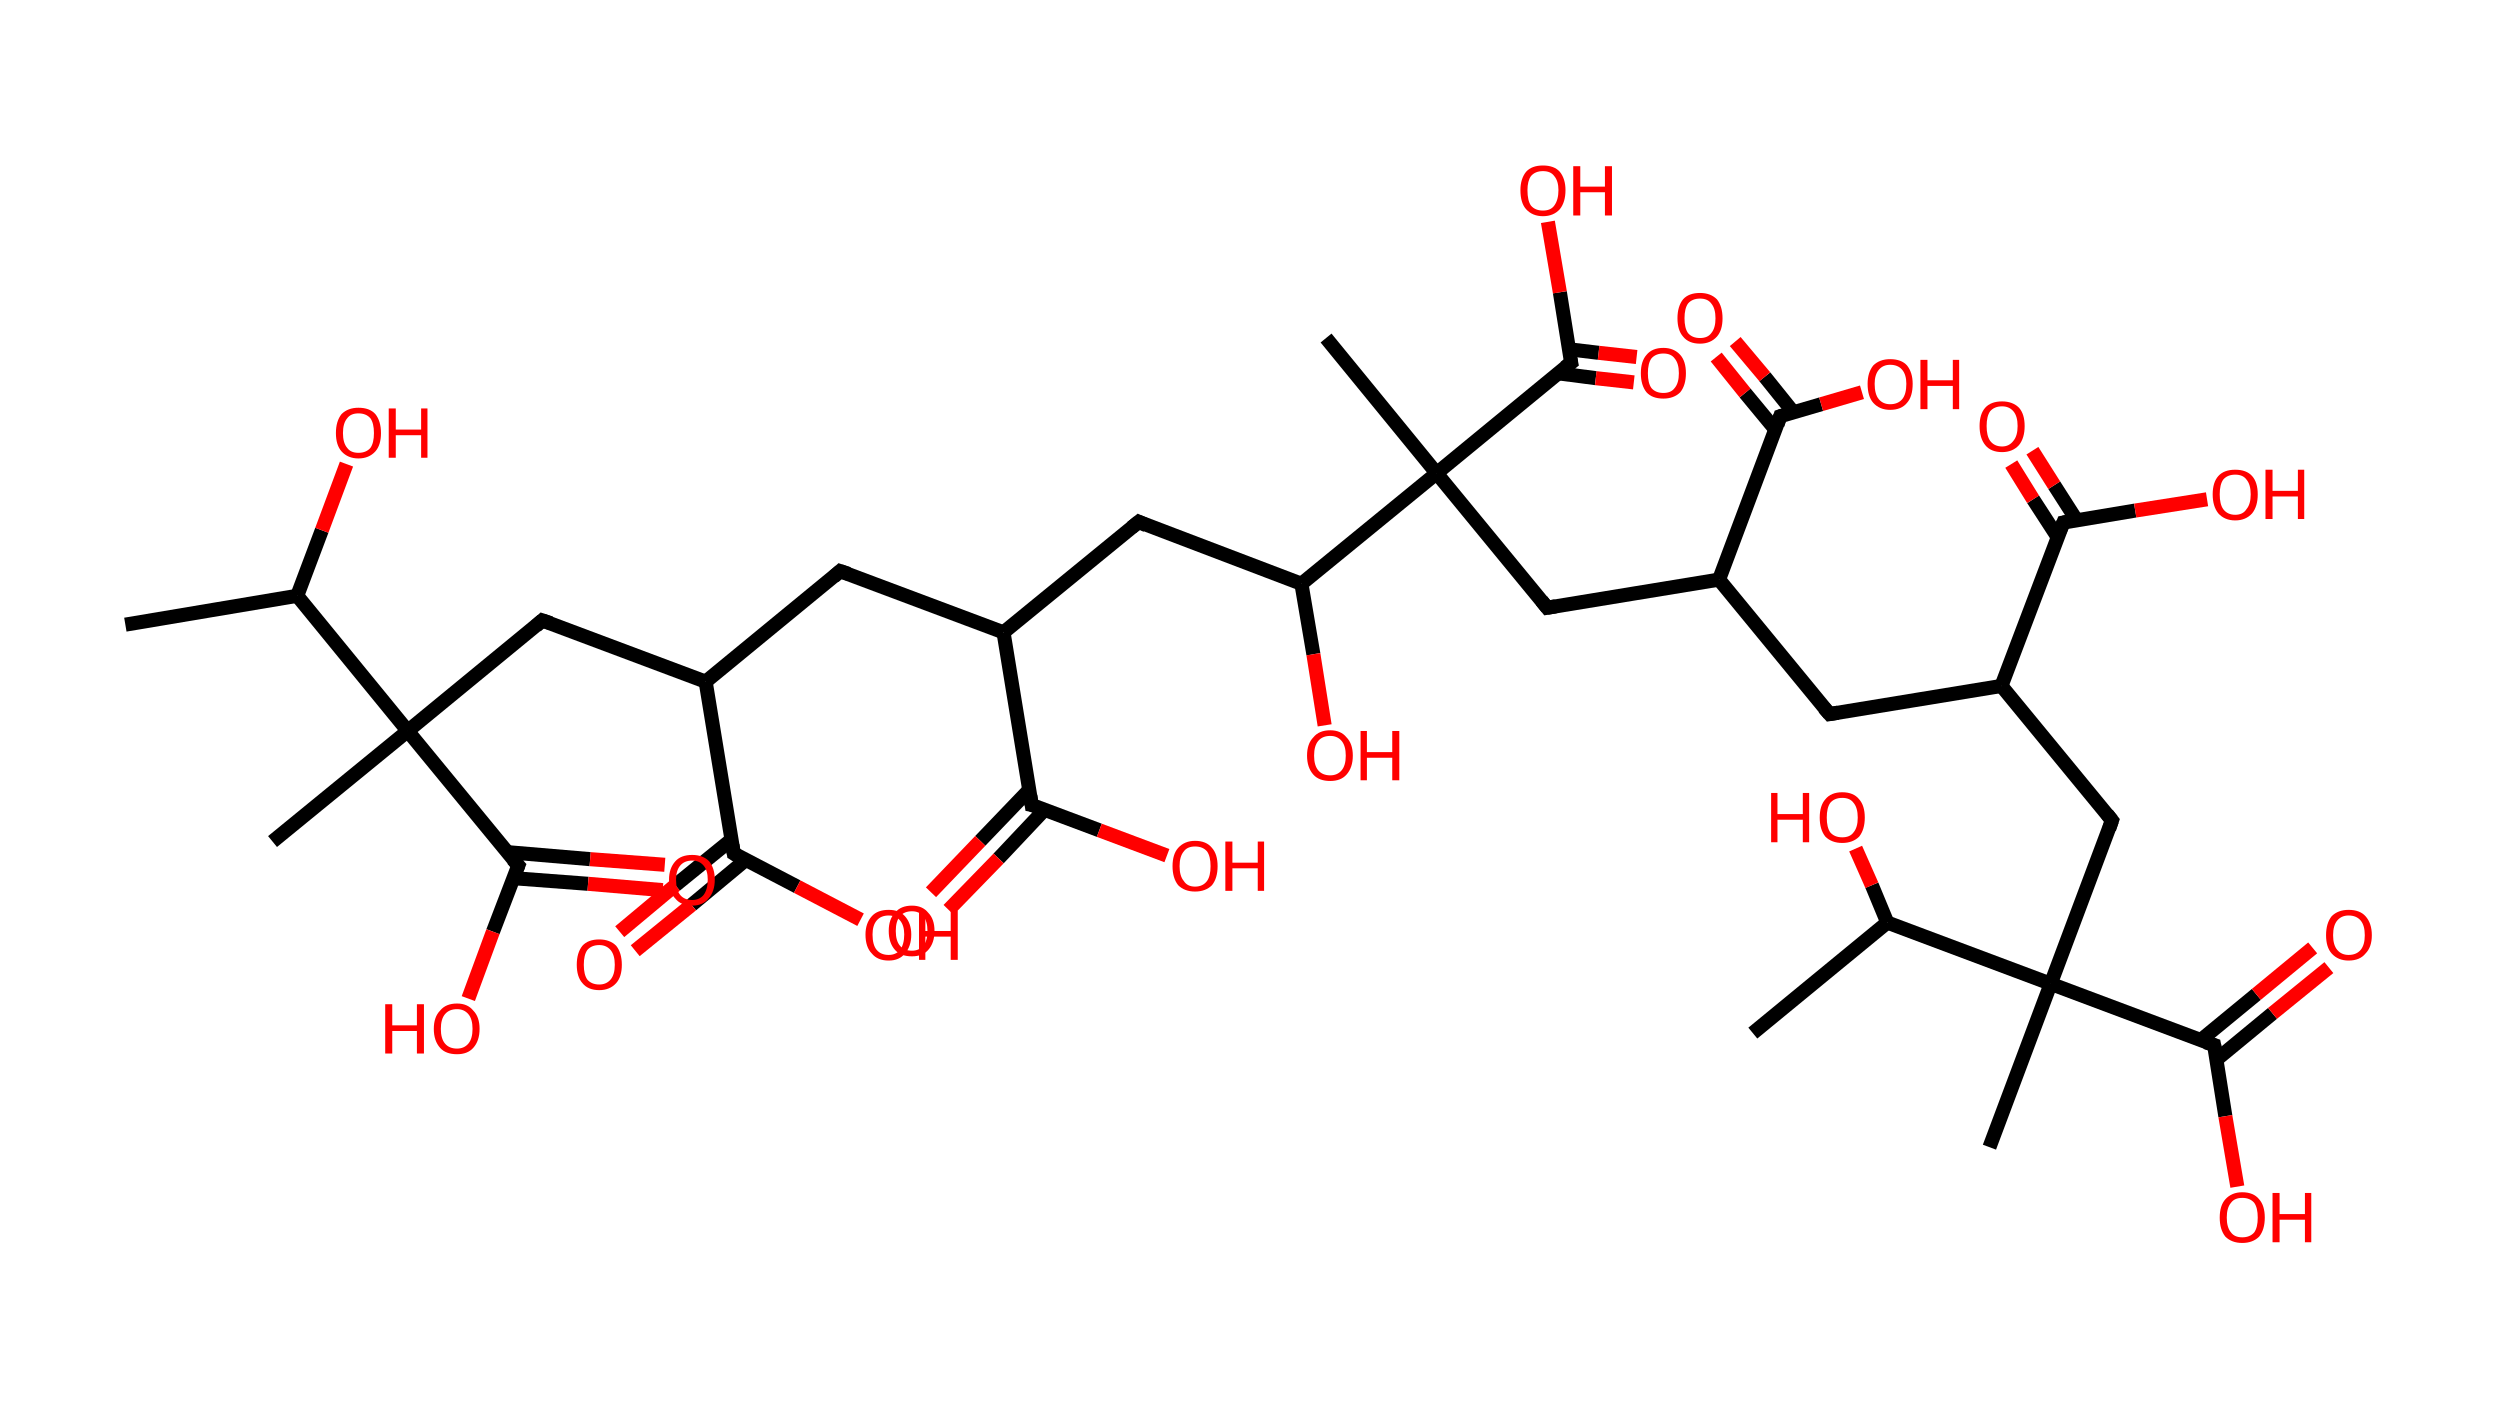 <?xml version='1.0' encoding='ASCII' standalone='yes'?>
<svg xmlns="http://www.w3.org/2000/svg" xmlns:rdkit="http://www.rdkit.org/xml" xmlns:xlink="http://www.w3.org/1999/xlink" version="1.1" baseProfile="full" xml:space="preserve" width="355px" height="200px" viewBox="0 0 355 200">
<!-- END OF HEADER -->
<rect style="opacity:1.0;fill:#FFFFFF;stroke:none" width="355.0" height="200.0" x="0.0" y="0.0"> </rect>
<path class="bond-0 atom-0 atom-1" d="M 17.8,88.7 L 42.2,84.6" style="fill:none;fill-rule:evenodd;stroke:#000000;stroke-width:2.0px;stroke-linecap:butt;stroke-linejoin:miter;stroke-opacity:1"/>
<path class="bond-1 atom-1 atom-2" d="M 42.2,84.6 L 45.7,75.3" style="fill:none;fill-rule:evenodd;stroke:#000000;stroke-width:2.0px;stroke-linecap:butt;stroke-linejoin:miter;stroke-opacity:1"/>
<path class="bond-1 atom-1 atom-2" d="M 45.7,75.3 L 49.2,65.9" style="fill:none;fill-rule:evenodd;stroke:#FF0000;stroke-width:2.0px;stroke-linecap:butt;stroke-linejoin:miter;stroke-opacity:1"/>
<path class="bond-2 atom-1 atom-3" d="M 42.2,84.6 L 57.9,103.8" style="fill:none;fill-rule:evenodd;stroke:#000000;stroke-width:2.0px;stroke-linecap:butt;stroke-linejoin:miter;stroke-opacity:1"/>
<path class="bond-3 atom-3 atom-4" d="M 57.9,103.8 L 38.7,119.5" style="fill:none;fill-rule:evenodd;stroke:#000000;stroke-width:2.0px;stroke-linecap:butt;stroke-linejoin:miter;stroke-opacity:1"/>
<path class="bond-4 atom-3 atom-5" d="M 57.9,103.8 L 77.0,88.1" style="fill:none;fill-rule:evenodd;stroke:#000000;stroke-width:2.0px;stroke-linecap:butt;stroke-linejoin:miter;stroke-opacity:1"/>
<path class="bond-5 atom-5 atom-6" d="M 77.0,88.1 L 100.2,96.8" style="fill:none;fill-rule:evenodd;stroke:#000000;stroke-width:2.0px;stroke-linecap:butt;stroke-linejoin:miter;stroke-opacity:1"/>
<path class="bond-6 atom-6 atom-7" d="M 100.2,96.8 L 119.3,81.1" style="fill:none;fill-rule:evenodd;stroke:#000000;stroke-width:2.0px;stroke-linecap:butt;stroke-linejoin:miter;stroke-opacity:1"/>
<path class="bond-7 atom-7 atom-8" d="M 119.3,81.1 L 142.5,89.8" style="fill:none;fill-rule:evenodd;stroke:#000000;stroke-width:2.0px;stroke-linecap:butt;stroke-linejoin:miter;stroke-opacity:1"/>
<path class="bond-8 atom-8 atom-9" d="M 142.5,89.8 L 161.7,74.1" style="fill:none;fill-rule:evenodd;stroke:#000000;stroke-width:2.0px;stroke-linecap:butt;stroke-linejoin:miter;stroke-opacity:1"/>
<path class="bond-9 atom-9 atom-10" d="M 161.7,74.1 L 184.8,82.9" style="fill:none;fill-rule:evenodd;stroke:#000000;stroke-width:2.0px;stroke-linecap:butt;stroke-linejoin:miter;stroke-opacity:1"/>
<path class="bond-10 atom-10 atom-11" d="M 184.8,82.9 L 186.5,92.9" style="fill:none;fill-rule:evenodd;stroke:#000000;stroke-width:2.0px;stroke-linecap:butt;stroke-linejoin:miter;stroke-opacity:1"/>
<path class="bond-10 atom-10 atom-11" d="M 186.5,92.9 L 188.1,103.0" style="fill:none;fill-rule:evenodd;stroke:#FF0000;stroke-width:2.0px;stroke-linecap:butt;stroke-linejoin:miter;stroke-opacity:1"/>
<path class="bond-11 atom-10 atom-12" d="M 184.8,82.9 L 204.0,67.2" style="fill:none;fill-rule:evenodd;stroke:#000000;stroke-width:2.0px;stroke-linecap:butt;stroke-linejoin:miter;stroke-opacity:1"/>
<path class="bond-12 atom-12 atom-13" d="M 204.0,67.2 L 188.3,48.0" style="fill:none;fill-rule:evenodd;stroke:#000000;stroke-width:2.0px;stroke-linecap:butt;stroke-linejoin:miter;stroke-opacity:1"/>
<path class="bond-13 atom-12 atom-14" d="M 204.0,67.2 L 219.7,86.3" style="fill:none;fill-rule:evenodd;stroke:#000000;stroke-width:2.0px;stroke-linecap:butt;stroke-linejoin:miter;stroke-opacity:1"/>
<path class="bond-14 atom-14 atom-15" d="M 219.7,86.3 L 244.1,82.3" style="fill:none;fill-rule:evenodd;stroke:#000000;stroke-width:2.0px;stroke-linecap:butt;stroke-linejoin:miter;stroke-opacity:1"/>
<path class="bond-15 atom-15 atom-16" d="M 244.1,82.3 L 259.8,101.4" style="fill:none;fill-rule:evenodd;stroke:#000000;stroke-width:2.0px;stroke-linecap:butt;stroke-linejoin:miter;stroke-opacity:1"/>
<path class="bond-16 atom-16 atom-17" d="M 259.8,101.4 L 284.2,97.4" style="fill:none;fill-rule:evenodd;stroke:#000000;stroke-width:2.0px;stroke-linecap:butt;stroke-linejoin:miter;stroke-opacity:1"/>
<path class="bond-17 atom-17 atom-18" d="M 284.2,97.4 L 299.9,116.5" style="fill:none;fill-rule:evenodd;stroke:#000000;stroke-width:2.0px;stroke-linecap:butt;stroke-linejoin:miter;stroke-opacity:1"/>
<path class="bond-18 atom-18 atom-19" d="M 299.9,116.5 L 291.2,139.7" style="fill:none;fill-rule:evenodd;stroke:#000000;stroke-width:2.0px;stroke-linecap:butt;stroke-linejoin:miter;stroke-opacity:1"/>
<path class="bond-19 atom-19 atom-20" d="M 291.2,139.7 L 282.5,162.9" style="fill:none;fill-rule:evenodd;stroke:#000000;stroke-width:2.0px;stroke-linecap:butt;stroke-linejoin:miter;stroke-opacity:1"/>
<path class="bond-20 atom-19 atom-21" d="M 291.2,139.7 L 314.4,148.4" style="fill:none;fill-rule:evenodd;stroke:#000000;stroke-width:2.0px;stroke-linecap:butt;stroke-linejoin:miter;stroke-opacity:1"/>
<path class="bond-21 atom-21 atom-22" d="M 314.7,150.5 L 322.7,143.9" style="fill:none;fill-rule:evenodd;stroke:#000000;stroke-width:2.0px;stroke-linecap:butt;stroke-linejoin:miter;stroke-opacity:1"/>
<path class="bond-21 atom-21 atom-22" d="M 322.7,143.9 L 330.7,137.4" style="fill:none;fill-rule:evenodd;stroke:#FF0000;stroke-width:2.0px;stroke-linecap:butt;stroke-linejoin:miter;stroke-opacity:1"/>
<path class="bond-21 atom-21 atom-22" d="M 312.5,147.7 L 320.4,141.2" style="fill:none;fill-rule:evenodd;stroke:#000000;stroke-width:2.0px;stroke-linecap:butt;stroke-linejoin:miter;stroke-opacity:1"/>
<path class="bond-21 atom-21 atom-22" d="M 320.4,141.2 L 328.4,134.6" style="fill:none;fill-rule:evenodd;stroke:#FF0000;stroke-width:2.0px;stroke-linecap:butt;stroke-linejoin:miter;stroke-opacity:1"/>
<path class="bond-22 atom-21 atom-23" d="M 314.4,148.4 L 316.0,158.5" style="fill:none;fill-rule:evenodd;stroke:#000000;stroke-width:2.0px;stroke-linecap:butt;stroke-linejoin:miter;stroke-opacity:1"/>
<path class="bond-22 atom-21 atom-23" d="M 316.0,158.5 L 317.7,168.5" style="fill:none;fill-rule:evenodd;stroke:#FF0000;stroke-width:2.0px;stroke-linecap:butt;stroke-linejoin:miter;stroke-opacity:1"/>
<path class="bond-23 atom-19 atom-24" d="M 291.2,139.7 L 268.0,131.0" style="fill:none;fill-rule:evenodd;stroke:#000000;stroke-width:2.0px;stroke-linecap:butt;stroke-linejoin:miter;stroke-opacity:1"/>
<path class="bond-24 atom-24 atom-25" d="M 268.0,131.0 L 248.9,146.7" style="fill:none;fill-rule:evenodd;stroke:#000000;stroke-width:2.0px;stroke-linecap:butt;stroke-linejoin:miter;stroke-opacity:1"/>
<path class="bond-25 atom-24 atom-26" d="M 268.0,131.0 L 265.8,125.7" style="fill:none;fill-rule:evenodd;stroke:#000000;stroke-width:2.0px;stroke-linecap:butt;stroke-linejoin:miter;stroke-opacity:1"/>
<path class="bond-25 atom-24 atom-26" d="M 265.8,125.7 L 263.5,120.5" style="fill:none;fill-rule:evenodd;stroke:#FF0000;stroke-width:2.0px;stroke-linecap:butt;stroke-linejoin:miter;stroke-opacity:1"/>
<path class="bond-26 atom-17 atom-27" d="M 284.2,97.4 L 293.0,74.2" style="fill:none;fill-rule:evenodd;stroke:#000000;stroke-width:2.0px;stroke-linecap:butt;stroke-linejoin:miter;stroke-opacity:1"/>
<path class="bond-27 atom-27 atom-28" d="M 294.9,73.9 L 291.7,68.9" style="fill:none;fill-rule:evenodd;stroke:#000000;stroke-width:2.0px;stroke-linecap:butt;stroke-linejoin:miter;stroke-opacity:1"/>
<path class="bond-27 atom-27 atom-28" d="M 291.7,68.9 L 288.6,64.0" style="fill:none;fill-rule:evenodd;stroke:#FF0000;stroke-width:2.0px;stroke-linecap:butt;stroke-linejoin:miter;stroke-opacity:1"/>
<path class="bond-27 atom-27 atom-28" d="M 292.2,76.3 L 288.7,70.9" style="fill:none;fill-rule:evenodd;stroke:#000000;stroke-width:2.0px;stroke-linecap:butt;stroke-linejoin:miter;stroke-opacity:1"/>
<path class="bond-27 atom-27 atom-28" d="M 288.7,70.9 L 285.6,65.9" style="fill:none;fill-rule:evenodd;stroke:#FF0000;stroke-width:2.0px;stroke-linecap:butt;stroke-linejoin:miter;stroke-opacity:1"/>
<path class="bond-28 atom-27 atom-29" d="M 293.0,74.2 L 303.2,72.5" style="fill:none;fill-rule:evenodd;stroke:#000000;stroke-width:2.0px;stroke-linecap:butt;stroke-linejoin:miter;stroke-opacity:1"/>
<path class="bond-28 atom-27 atom-29" d="M 303.2,72.5 L 313.4,70.9" style="fill:none;fill-rule:evenodd;stroke:#FF0000;stroke-width:2.0px;stroke-linecap:butt;stroke-linejoin:miter;stroke-opacity:1"/>
<path class="bond-29 atom-15 atom-30" d="M 244.1,82.3 L 252.8,59.1" style="fill:none;fill-rule:evenodd;stroke:#000000;stroke-width:2.0px;stroke-linecap:butt;stroke-linejoin:miter;stroke-opacity:1"/>
<path class="bond-30 atom-30 atom-31" d="M 254.7,58.6 L 250.6,53.5" style="fill:none;fill-rule:evenodd;stroke:#000000;stroke-width:2.0px;stroke-linecap:butt;stroke-linejoin:miter;stroke-opacity:1"/>
<path class="bond-30 atom-30 atom-31" d="M 250.6,53.5 L 246.4,48.5" style="fill:none;fill-rule:evenodd;stroke:#FF0000;stroke-width:2.0px;stroke-linecap:butt;stroke-linejoin:miter;stroke-opacity:1"/>
<path class="bond-30 atom-30 atom-31" d="M 252.1,61.0 L 247.8,55.8" style="fill:none;fill-rule:evenodd;stroke:#000000;stroke-width:2.0px;stroke-linecap:butt;stroke-linejoin:miter;stroke-opacity:1"/>
<path class="bond-30 atom-30 atom-31" d="M 247.8,55.8 L 243.7,50.7" style="fill:none;fill-rule:evenodd;stroke:#FF0000;stroke-width:2.0px;stroke-linecap:butt;stroke-linejoin:miter;stroke-opacity:1"/>
<path class="bond-31 atom-30 atom-32" d="M 252.8,59.1 L 258.6,57.4" style="fill:none;fill-rule:evenodd;stroke:#000000;stroke-width:2.0px;stroke-linecap:butt;stroke-linejoin:miter;stroke-opacity:1"/>
<path class="bond-31 atom-30 atom-32" d="M 258.6,57.4 L 264.4,55.7" style="fill:none;fill-rule:evenodd;stroke:#FF0000;stroke-width:2.0px;stroke-linecap:butt;stroke-linejoin:miter;stroke-opacity:1"/>
<path class="bond-32 atom-12 atom-33" d="M 204.0,67.2 L 223.1,51.5" style="fill:none;fill-rule:evenodd;stroke:#000000;stroke-width:2.0px;stroke-linecap:butt;stroke-linejoin:miter;stroke-opacity:1"/>
<path class="bond-33 atom-33 atom-34" d="M 221.2,53.0 L 226.6,53.7" style="fill:none;fill-rule:evenodd;stroke:#000000;stroke-width:2.0px;stroke-linecap:butt;stroke-linejoin:miter;stroke-opacity:1"/>
<path class="bond-33 atom-33 atom-34" d="M 226.6,53.7 L 232.0,54.3" style="fill:none;fill-rule:evenodd;stroke:#FF0000;stroke-width:2.0px;stroke-linecap:butt;stroke-linejoin:miter;stroke-opacity:1"/>
<path class="bond-33 atom-33 atom-34" d="M 222.8,49.6 L 227.0,50.1" style="fill:none;fill-rule:evenodd;stroke:#000000;stroke-width:2.0px;stroke-linecap:butt;stroke-linejoin:miter;stroke-opacity:1"/>
<path class="bond-33 atom-33 atom-34" d="M 227.0,50.1 L 232.4,50.7" style="fill:none;fill-rule:evenodd;stroke:#FF0000;stroke-width:2.0px;stroke-linecap:butt;stroke-linejoin:miter;stroke-opacity:1"/>
<path class="bond-34 atom-33 atom-35" d="M 223.1,51.5 L 221.5,41.5" style="fill:none;fill-rule:evenodd;stroke:#000000;stroke-width:2.0px;stroke-linecap:butt;stroke-linejoin:miter;stroke-opacity:1"/>
<path class="bond-34 atom-33 atom-35" d="M 221.5,41.5 L 219.8,31.5" style="fill:none;fill-rule:evenodd;stroke:#FF0000;stroke-width:2.0px;stroke-linecap:butt;stroke-linejoin:miter;stroke-opacity:1"/>
<path class="bond-35 atom-8 atom-36" d="M 142.5,89.8 L 146.5,114.3" style="fill:none;fill-rule:evenodd;stroke:#000000;stroke-width:2.0px;stroke-linecap:butt;stroke-linejoin:miter;stroke-opacity:1"/>
<path class="bond-36 atom-36 atom-37" d="M 146.2,112.1 L 139.2,119.4" style="fill:none;fill-rule:evenodd;stroke:#000000;stroke-width:2.0px;stroke-linecap:butt;stroke-linejoin:miter;stroke-opacity:1"/>
<path class="bond-36 atom-36 atom-37" d="M 139.2,119.4 L 132.2,126.7" style="fill:none;fill-rule:evenodd;stroke:#FF0000;stroke-width:2.0px;stroke-linecap:butt;stroke-linejoin:miter;stroke-opacity:1"/>
<path class="bond-36 atom-36 atom-37" d="M 148.4,114.9 L 141.8,121.9" style="fill:none;fill-rule:evenodd;stroke:#000000;stroke-width:2.0px;stroke-linecap:butt;stroke-linejoin:miter;stroke-opacity:1"/>
<path class="bond-36 atom-36 atom-37" d="M 141.8,121.9 L 134.7,129.2" style="fill:none;fill-rule:evenodd;stroke:#FF0000;stroke-width:2.0px;stroke-linecap:butt;stroke-linejoin:miter;stroke-opacity:1"/>
<path class="bond-37 atom-36 atom-38" d="M 146.5,114.3 L 156.1,117.9" style="fill:none;fill-rule:evenodd;stroke:#000000;stroke-width:2.0px;stroke-linecap:butt;stroke-linejoin:miter;stroke-opacity:1"/>
<path class="bond-37 atom-36 atom-38" d="M 156.1,117.9 L 165.7,121.5" style="fill:none;fill-rule:evenodd;stroke:#FF0000;stroke-width:2.0px;stroke-linecap:butt;stroke-linejoin:miter;stroke-opacity:1"/>
<path class="bond-38 atom-6 atom-39" d="M 100.2,96.8 L 104.2,121.2" style="fill:none;fill-rule:evenodd;stroke:#000000;stroke-width:2.0px;stroke-linecap:butt;stroke-linejoin:miter;stroke-opacity:1"/>
<path class="bond-39 atom-39 atom-40" d="M 103.9,119.2 L 95.9,125.7" style="fill:none;fill-rule:evenodd;stroke:#000000;stroke-width:2.0px;stroke-linecap:butt;stroke-linejoin:miter;stroke-opacity:1"/>
<path class="bond-39 atom-39 atom-40" d="M 95.9,125.7 L 88.0,132.3" style="fill:none;fill-rule:evenodd;stroke:#FF0000;stroke-width:2.0px;stroke-linecap:butt;stroke-linejoin:miter;stroke-opacity:1"/>
<path class="bond-39 atom-39 atom-40" d="M 105.9,122.1 L 98.2,128.5" style="fill:none;fill-rule:evenodd;stroke:#000000;stroke-width:2.0px;stroke-linecap:butt;stroke-linejoin:miter;stroke-opacity:1"/>
<path class="bond-39 atom-39 atom-40" d="M 98.2,128.5 L 90.2,135.0" style="fill:none;fill-rule:evenodd;stroke:#FF0000;stroke-width:2.0px;stroke-linecap:butt;stroke-linejoin:miter;stroke-opacity:1"/>
<path class="bond-40 atom-39 atom-41" d="M 104.2,121.2 L 113.2,125.9" style="fill:none;fill-rule:evenodd;stroke:#000000;stroke-width:2.0px;stroke-linecap:butt;stroke-linejoin:miter;stroke-opacity:1"/>
<path class="bond-40 atom-39 atom-41" d="M 113.2,125.9 L 122.2,130.6" style="fill:none;fill-rule:evenodd;stroke:#FF0000;stroke-width:2.0px;stroke-linecap:butt;stroke-linejoin:miter;stroke-opacity:1"/>
<path class="bond-41 atom-3 atom-42" d="M 57.9,103.8 L 73.6,122.9" style="fill:none;fill-rule:evenodd;stroke:#000000;stroke-width:2.0px;stroke-linecap:butt;stroke-linejoin:miter;stroke-opacity:1"/>
<path class="bond-42 atom-42 atom-43" d="M 72.9,124.7 L 83.5,125.5" style="fill:none;fill-rule:evenodd;stroke:#000000;stroke-width:2.0px;stroke-linecap:butt;stroke-linejoin:miter;stroke-opacity:1"/>
<path class="bond-42 atom-42 atom-43" d="M 83.5,125.5 L 94.1,126.4" style="fill:none;fill-rule:evenodd;stroke:#FF0000;stroke-width:2.0px;stroke-linecap:butt;stroke-linejoin:miter;stroke-opacity:1"/>
<path class="bond-42 atom-42 atom-43" d="M 72.0,121.0 L 83.8,122.0" style="fill:none;fill-rule:evenodd;stroke:#000000;stroke-width:2.0px;stroke-linecap:butt;stroke-linejoin:miter;stroke-opacity:1"/>
<path class="bond-42 atom-42 atom-43" d="M 83.8,122.0 L 94.4,122.8" style="fill:none;fill-rule:evenodd;stroke:#FF0000;stroke-width:2.0px;stroke-linecap:butt;stroke-linejoin:miter;stroke-opacity:1"/>
<path class="bond-43 atom-42 atom-44" d="M 73.6,122.9 L 70.0,132.3" style="fill:none;fill-rule:evenodd;stroke:#000000;stroke-width:2.0px;stroke-linecap:butt;stroke-linejoin:miter;stroke-opacity:1"/>
<path class="bond-43 atom-42 atom-44" d="M 70.0,132.3 L 66.5,141.8" style="fill:none;fill-rule:evenodd;stroke:#FF0000;stroke-width:2.0px;stroke-linecap:butt;stroke-linejoin:miter;stroke-opacity:1"/>
<path d="M 76.1,88.9 L 77.0,88.1 L 78.2,88.5" style="fill:none;stroke:#000000;stroke-width:2.0px;stroke-linecap:butt;stroke-linejoin:miter;stroke-opacity:1;"/>
<path d="M 118.4,81.9 L 119.3,81.1 L 120.5,81.5" style="fill:none;stroke:#000000;stroke-width:2.0px;stroke-linecap:butt;stroke-linejoin:miter;stroke-opacity:1;"/>
<path d="M 160.7,74.9 L 161.7,74.1 L 162.8,74.6" style="fill:none;stroke:#000000;stroke-width:2.0px;stroke-linecap:butt;stroke-linejoin:miter;stroke-opacity:1;"/>
<path d="M 218.9,85.3 L 219.7,86.3 L 220.9,86.1" style="fill:none;stroke:#000000;stroke-width:2.0px;stroke-linecap:butt;stroke-linejoin:miter;stroke-opacity:1;"/>
<path d="M 259.0,100.5 L 259.8,101.4 L 261.0,101.2" style="fill:none;stroke:#000000;stroke-width:2.0px;stroke-linecap:butt;stroke-linejoin:miter;stroke-opacity:1;"/>
<path d="M 299.2,115.6 L 299.9,116.5 L 299.5,117.7" style="fill:none;stroke:#000000;stroke-width:2.0px;stroke-linecap:butt;stroke-linejoin:miter;stroke-opacity:1;"/>
<path d="M 313.2,148.0 L 314.4,148.4 L 314.5,148.9" style="fill:none;stroke:#000000;stroke-width:2.0px;stroke-linecap:butt;stroke-linejoin:miter;stroke-opacity:1;"/>
<path d="M 292.5,75.4 L 293.0,74.2 L 293.5,74.1" style="fill:none;stroke:#000000;stroke-width:2.0px;stroke-linecap:butt;stroke-linejoin:miter;stroke-opacity:1;"/>
<path d="M 252.4,60.3 L 252.8,59.1 L 253.1,59.0" style="fill:none;stroke:#000000;stroke-width:2.0px;stroke-linecap:butt;stroke-linejoin:miter;stroke-opacity:1;"/>
<path d="M 222.2,52.2 L 223.1,51.5 L 223.0,51.0" style="fill:none;stroke:#000000;stroke-width:2.0px;stroke-linecap:butt;stroke-linejoin:miter;stroke-opacity:1;"/>
<path d="M 146.3,113.0 L 146.5,114.3 L 147.0,114.4" style="fill:none;stroke:#000000;stroke-width:2.0px;stroke-linecap:butt;stroke-linejoin:miter;stroke-opacity:1;"/>
<path d="M 104.0,120.0 L 104.2,121.2 L 104.7,121.5" style="fill:none;stroke:#000000;stroke-width:2.0px;stroke-linecap:butt;stroke-linejoin:miter;stroke-opacity:1;"/>
<path d="M 72.8,122.0 L 73.6,122.9 L 73.4,123.4" style="fill:none;stroke:#000000;stroke-width:2.0px;stroke-linecap:butt;stroke-linejoin:miter;stroke-opacity:1;"/>
<path class="atom-2" d="M 47.7 61.5 Q 47.7 59.8, 48.5 58.8 Q 49.4 57.9, 50.9 57.9 Q 52.5 57.9, 53.3 58.8 Q 54.1 59.8, 54.1 61.5 Q 54.1 63.2, 53.3 64.1 Q 52.4 65.1, 50.9 65.1 Q 49.4 65.1, 48.5 64.1 Q 47.7 63.2, 47.7 61.5 M 50.9 64.3 Q 52.0 64.3, 52.6 63.6 Q 53.1 62.9, 53.1 61.5 Q 53.1 60.1, 52.6 59.4 Q 52.0 58.7, 50.9 58.7 Q 49.8 58.7, 49.3 59.4 Q 48.7 60.1, 48.7 61.5 Q 48.7 62.9, 49.3 63.6 Q 49.8 64.3, 50.9 64.3 " fill="#FF0000"/>
<path class="atom-2" d="M 55.2 58.0 L 56.2 58.0 L 56.2 61.0 L 59.8 61.0 L 59.8 58.0 L 60.7 58.0 L 60.7 65.0 L 59.8 65.0 L 59.8 61.8 L 56.2 61.8 L 56.2 65.0 L 55.2 65.0 L 55.2 58.0 " fill="#FF0000"/>
<path class="atom-11" d="M 185.6 107.3 Q 185.6 105.6, 186.5 104.7 Q 187.3 103.7, 188.9 103.7 Q 190.4 103.7, 191.2 104.7 Q 192.1 105.6, 192.1 107.3 Q 192.1 109.0, 191.2 110.0 Q 190.4 110.9, 188.9 110.9 Q 187.3 110.9, 186.5 110.0 Q 185.6 109.0, 185.6 107.3 M 188.9 110.1 Q 189.9 110.1, 190.5 109.4 Q 191.1 108.7, 191.1 107.3 Q 191.1 105.9, 190.5 105.2 Q 189.9 104.5, 188.9 104.5 Q 187.8 104.5, 187.2 105.2 Q 186.6 105.9, 186.6 107.3 Q 186.6 108.7, 187.2 109.4 Q 187.8 110.1, 188.9 110.1 " fill="#FF0000"/>
<path class="atom-11" d="M 193.2 103.8 L 194.1 103.8 L 194.1 106.8 L 197.7 106.8 L 197.7 103.8 L 198.7 103.8 L 198.7 110.8 L 197.7 110.8 L 197.7 107.6 L 194.1 107.6 L 194.1 110.8 L 193.2 110.8 L 193.2 103.8 " fill="#FF0000"/>
<path class="atom-22" d="M 330.3 132.8 Q 330.3 131.1, 331.1 130.1 Q 332.0 129.2, 333.5 129.2 Q 335.1 129.2, 335.9 130.1 Q 336.8 131.1, 336.8 132.8 Q 336.8 134.5, 335.9 135.4 Q 335.1 136.4, 333.5 136.4 Q 332.0 136.4, 331.1 135.4 Q 330.3 134.5, 330.3 132.8 M 333.5 135.6 Q 334.6 135.6, 335.2 134.9 Q 335.8 134.2, 335.8 132.8 Q 335.8 131.4, 335.2 130.7 Q 334.6 130.0, 333.5 130.0 Q 332.5 130.0, 331.9 130.7 Q 331.3 131.4, 331.3 132.8 Q 331.3 134.2, 331.9 134.9 Q 332.5 135.6, 333.5 135.6 " fill="#FF0000"/>
<path class="atom-23" d="M 315.2 172.9 Q 315.2 171.2, 316.0 170.3 Q 316.9 169.3, 318.4 169.3 Q 320.0 169.3, 320.8 170.3 Q 321.6 171.2, 321.6 172.9 Q 321.6 174.6, 320.8 175.6 Q 319.9 176.5, 318.4 176.5 Q 316.9 176.5, 316.0 175.6 Q 315.2 174.6, 315.2 172.9 M 318.4 175.7 Q 319.5 175.7, 320.1 175.0 Q 320.6 174.3, 320.6 172.9 Q 320.6 171.5, 320.1 170.8 Q 319.5 170.1, 318.4 170.1 Q 317.3 170.1, 316.8 170.8 Q 316.2 171.5, 316.2 172.9 Q 316.2 174.3, 316.8 175.0 Q 317.3 175.7, 318.4 175.7 " fill="#FF0000"/>
<path class="atom-23" d="M 322.7 169.4 L 323.7 169.4 L 323.7 172.4 L 327.3 172.4 L 327.3 169.4 L 328.2 169.4 L 328.2 176.4 L 327.3 176.4 L 327.3 173.2 L 323.7 173.2 L 323.7 176.4 L 322.7 176.4 L 322.7 169.4 " fill="#FF0000"/>
<path class="atom-26" d="M 251.5 112.6 L 252.4 112.6 L 252.4 115.6 L 256.0 115.6 L 256.0 112.6 L 256.9 112.6 L 256.9 119.6 L 256.0 119.6 L 256.0 116.4 L 252.4 116.4 L 252.4 119.6 L 251.5 119.6 L 251.5 112.6 " fill="#FF0000"/>
<path class="atom-26" d="M 258.4 116.1 Q 258.4 114.4, 259.2 113.5 Q 260.0 112.5, 261.6 112.5 Q 263.2 112.5, 264.0 113.5 Q 264.8 114.4, 264.8 116.1 Q 264.8 117.8, 264.0 118.8 Q 263.1 119.7, 261.6 119.7 Q 260.1 119.7, 259.2 118.8 Q 258.4 117.8, 258.4 116.1 M 261.6 118.9 Q 262.7 118.9, 263.2 118.2 Q 263.8 117.5, 263.8 116.1 Q 263.8 114.7, 263.2 114.0 Q 262.7 113.3, 261.6 113.3 Q 260.5 113.3, 259.9 114.0 Q 259.4 114.7, 259.4 116.1 Q 259.4 117.5, 259.9 118.2 Q 260.5 118.9, 261.6 118.9 " fill="#FF0000"/>
<path class="atom-28" d="M 281.1 60.5 Q 281.1 58.8, 281.9 57.9 Q 282.7 57.0, 284.3 57.0 Q 285.8 57.0, 286.7 57.9 Q 287.5 58.8, 287.5 60.5 Q 287.5 62.2, 286.7 63.2 Q 285.8 64.2, 284.3 64.2 Q 282.7 64.2, 281.9 63.2 Q 281.1 62.2, 281.1 60.5 M 284.3 63.4 Q 285.3 63.4, 285.9 62.6 Q 286.5 61.9, 286.5 60.5 Q 286.5 59.1, 285.9 58.4 Q 285.3 57.7, 284.3 57.7 Q 283.2 57.7, 282.6 58.4 Q 282.1 59.1, 282.1 60.5 Q 282.1 61.9, 282.6 62.6 Q 283.2 63.4, 284.3 63.4 " fill="#FF0000"/>
<path class="atom-29" d="M 314.2 70.2 Q 314.2 68.5, 315.0 67.6 Q 315.8 66.7, 317.4 66.7 Q 319.0 66.7, 319.8 67.6 Q 320.6 68.5, 320.6 70.2 Q 320.6 71.9, 319.8 72.9 Q 318.9 73.9, 317.4 73.9 Q 315.9 73.9, 315.0 72.9 Q 314.2 71.9, 314.2 70.2 M 317.4 73.1 Q 318.5 73.1, 319.0 72.3 Q 319.6 71.6, 319.6 70.2 Q 319.6 68.8, 319.0 68.1 Q 318.5 67.4, 317.4 67.4 Q 316.3 67.4, 315.7 68.1 Q 315.2 68.8, 315.2 70.2 Q 315.2 71.6, 315.7 72.3 Q 316.3 73.1, 317.4 73.1 " fill="#FF0000"/>
<path class="atom-29" d="M 321.7 66.7 L 322.7 66.7 L 322.7 69.7 L 326.3 69.7 L 326.3 66.7 L 327.2 66.7 L 327.2 73.7 L 326.3 73.7 L 326.3 70.5 L 322.7 70.5 L 322.7 73.7 L 321.7 73.7 L 321.7 66.7 " fill="#FF0000"/>
<path class="atom-31" d="M 238.2 45.2 Q 238.2 43.5, 239.0 42.5 Q 239.8 41.6, 241.4 41.6 Q 242.9 41.6, 243.8 42.5 Q 244.6 43.5, 244.6 45.2 Q 244.6 46.9, 243.8 47.8 Q 242.9 48.8, 241.4 48.8 Q 239.8 48.8, 239.0 47.8 Q 238.2 46.9, 238.2 45.2 M 241.4 48.0 Q 242.5 48.0, 243.0 47.3 Q 243.6 46.6, 243.6 45.2 Q 243.6 43.8, 243.0 43.1 Q 242.5 42.4, 241.4 42.4 Q 240.3 42.4, 239.7 43.1 Q 239.2 43.8, 239.2 45.2 Q 239.2 46.6, 239.7 47.3 Q 240.3 48.0, 241.4 48.0 " fill="#FF0000"/>
<path class="atom-32" d="M 265.2 54.5 Q 265.2 52.9, 266.0 51.9 Q 266.9 51.0, 268.4 51.0 Q 270.0 51.0, 270.8 51.9 Q 271.6 52.9, 271.6 54.5 Q 271.6 56.3, 270.8 57.2 Q 270.0 58.2, 268.4 58.2 Q 266.9 58.2, 266.0 57.2 Q 265.2 56.3, 265.2 54.5 M 268.4 57.4 Q 269.5 57.4, 270.1 56.7 Q 270.7 56.0, 270.7 54.5 Q 270.7 53.2, 270.1 52.5 Q 269.5 51.8, 268.4 51.8 Q 267.4 51.8, 266.8 52.5 Q 266.2 53.2, 266.2 54.5 Q 266.2 56.0, 266.8 56.7 Q 267.4 57.4, 268.4 57.4 " fill="#FF0000"/>
<path class="atom-32" d="M 272.7 51.1 L 273.7 51.1 L 273.7 54.0 L 277.3 54.0 L 277.3 51.1 L 278.2 51.1 L 278.2 58.1 L 277.3 58.1 L 277.3 54.8 L 273.7 54.8 L 273.7 58.1 L 272.7 58.1 L 272.7 51.1 " fill="#FF0000"/>
<path class="atom-34" d="M 233.0 53.0 Q 233.0 51.3, 233.8 50.4 Q 234.6 49.4, 236.2 49.4 Q 237.7 49.4, 238.6 50.4 Q 239.4 51.3, 239.4 53.0 Q 239.4 54.7, 238.6 55.7 Q 237.7 56.6, 236.2 56.6 Q 234.6 56.6, 233.8 55.7 Q 233.0 54.7, 233.0 53.0 M 236.2 55.8 Q 237.3 55.8, 237.8 55.1 Q 238.4 54.4, 238.4 53.0 Q 238.4 51.6, 237.8 50.9 Q 237.3 50.2, 236.2 50.2 Q 235.1 50.2, 234.5 50.9 Q 234.0 51.6, 234.0 53.0 Q 234.0 54.4, 234.5 55.1 Q 235.1 55.8, 236.2 55.8 " fill="#FF0000"/>
<path class="atom-35" d="M 215.9 27.0 Q 215.9 25.4, 216.7 24.4 Q 217.5 23.5, 219.1 23.5 Q 220.7 23.5, 221.5 24.4 Q 222.3 25.4, 222.3 27.0 Q 222.3 28.7, 221.5 29.7 Q 220.6 30.7, 219.1 30.7 Q 217.6 30.7, 216.7 29.7 Q 215.9 28.8, 215.9 27.0 M 219.1 29.9 Q 220.2 29.9, 220.7 29.2 Q 221.3 28.4, 221.3 27.0 Q 221.3 25.7, 220.7 25.0 Q 220.2 24.3, 219.1 24.3 Q 218.0 24.3, 217.4 25.0 Q 216.9 25.7, 216.9 27.0 Q 216.9 28.5, 217.4 29.2 Q 218.0 29.9, 219.1 29.9 " fill="#FF0000"/>
<path class="atom-35" d="M 223.4 23.6 L 224.4 23.6 L 224.4 26.5 L 227.9 26.5 L 227.9 23.6 L 228.9 23.6 L 228.9 30.6 L 227.9 30.6 L 227.9 27.3 L 224.4 27.3 L 224.4 30.6 L 223.4 30.6 L 223.4 23.6 " fill="#FF0000"/>
<path class="atom-37" d="M 126.2 132.2 Q 126.2 130.5, 127.1 129.6 Q 127.9 128.6, 129.5 128.6 Q 131.0 128.6, 131.8 129.6 Q 132.7 130.5, 132.7 132.2 Q 132.7 133.9, 131.8 134.9 Q 131.0 135.8, 129.5 135.8 Q 127.9 135.8, 127.1 134.9 Q 126.2 133.9, 126.2 132.2 M 129.5 135.0 Q 130.5 135.0, 131.1 134.3 Q 131.7 133.6, 131.7 132.2 Q 131.7 130.8, 131.1 130.1 Q 130.5 129.4, 129.5 129.4 Q 128.4 129.4, 127.8 130.1 Q 127.2 130.8, 127.2 132.2 Q 127.2 133.6, 127.8 134.3 Q 128.4 135.0, 129.5 135.0 " fill="#FF0000"/>
<path class="atom-38" d="M 166.5 123.0 Q 166.5 121.3, 167.3 120.4 Q 168.2 119.4, 169.7 119.4 Q 171.3 119.4, 172.1 120.4 Q 172.9 121.3, 172.9 123.0 Q 172.9 124.7, 172.1 125.7 Q 171.2 126.6, 169.7 126.6 Q 168.2 126.6, 167.3 125.7 Q 166.5 124.7, 166.5 123.0 M 169.7 125.9 Q 170.8 125.9, 171.4 125.1 Q 171.9 124.4, 171.9 123.0 Q 171.9 121.6, 171.4 120.9 Q 170.8 120.2, 169.7 120.2 Q 168.6 120.2, 168.1 120.9 Q 167.5 121.6, 167.5 123.0 Q 167.5 124.4, 168.1 125.1 Q 168.6 125.9, 169.7 125.9 " fill="#FF0000"/>
<path class="atom-38" d="M 174.0 119.5 L 175.0 119.5 L 175.0 122.5 L 178.6 122.5 L 178.6 119.5 L 179.5 119.5 L 179.5 126.5 L 178.6 126.5 L 178.6 123.3 L 175.0 123.3 L 175.0 126.5 L 174.0 126.5 L 174.0 119.5 " fill="#FF0000"/>
<path class="atom-40" d="M 81.9 137.0 Q 81.9 135.3, 82.7 134.3 Q 83.5 133.4, 85.1 133.4 Q 86.6 133.4, 87.5 134.3 Q 88.3 135.3, 88.3 137.0 Q 88.3 138.7, 87.5 139.6 Q 86.6 140.6, 85.1 140.6 Q 83.5 140.6, 82.7 139.6 Q 81.9 138.7, 81.9 137.0 M 85.1 139.8 Q 86.1 139.8, 86.7 139.1 Q 87.3 138.4, 87.3 137.0 Q 87.3 135.6, 86.7 134.9 Q 86.1 134.2, 85.1 134.2 Q 84.0 134.2, 83.4 134.9 Q 82.9 135.6, 82.9 137.0 Q 82.9 138.4, 83.4 139.1 Q 84.0 139.8, 85.1 139.8 " fill="#FF0000"/>
<path class="atom-41" d="M 122.9 132.7 Q 122.9 131.1, 123.8 130.1 Q 124.6 129.2, 126.2 129.2 Q 127.7 129.2, 128.5 130.1 Q 129.4 131.1, 129.4 132.7 Q 129.4 134.4, 128.5 135.4 Q 127.7 136.4, 126.2 136.4 Q 124.6 136.4, 123.8 135.4 Q 122.9 134.5, 122.9 132.7 M 126.2 135.6 Q 127.2 135.6, 127.8 134.9 Q 128.4 134.1, 128.4 132.7 Q 128.4 131.4, 127.8 130.7 Q 127.2 130.0, 126.2 130.0 Q 125.1 130.0, 124.5 130.7 Q 123.9 131.4, 123.9 132.7 Q 123.9 134.2, 124.5 134.9 Q 125.1 135.6, 126.2 135.6 " fill="#FF0000"/>
<path class="atom-41" d="M 130.5 129.3 L 131.4 129.3 L 131.4 132.2 L 135.0 132.2 L 135.0 129.3 L 136.0 129.3 L 136.0 136.3 L 135.0 136.3 L 135.0 133.0 L 131.4 133.0 L 131.4 136.3 L 130.5 136.3 L 130.5 129.3 " fill="#FF0000"/>
<path class="atom-43" d="M 95.0 124.9 Q 95.0 123.3, 95.9 122.3 Q 96.7 121.4, 98.3 121.4 Q 99.8 121.4, 100.7 122.3 Q 101.5 123.3, 101.5 124.9 Q 101.5 126.6, 100.6 127.6 Q 99.8 128.6, 98.3 128.6 Q 96.7 128.6, 95.9 127.6 Q 95.0 126.7, 95.0 124.9 M 98.3 127.8 Q 99.3 127.8, 99.9 127.1 Q 100.5 126.3, 100.5 124.9 Q 100.5 123.6, 99.9 122.9 Q 99.3 122.2, 98.3 122.2 Q 97.2 122.2, 96.6 122.9 Q 96.0 123.6, 96.0 124.9 Q 96.0 126.4, 96.6 127.1 Q 97.2 127.8, 98.3 127.8 " fill="#FF0000"/>
<path class="atom-44" d="M 54.7 142.6 L 55.7 142.6 L 55.7 145.6 L 59.2 145.6 L 59.2 142.6 L 60.2 142.6 L 60.2 149.6 L 59.2 149.6 L 59.2 146.4 L 55.7 146.4 L 55.7 149.6 L 54.7 149.6 L 54.7 142.6 " fill="#FF0000"/>
<path class="atom-44" d="M 61.6 146.1 Q 61.6 144.4, 62.5 143.5 Q 63.3 142.5, 64.9 142.5 Q 66.4 142.5, 67.2 143.5 Q 68.1 144.4, 68.1 146.1 Q 68.1 147.8, 67.2 148.8 Q 66.4 149.7, 64.9 149.7 Q 63.3 149.7, 62.5 148.8 Q 61.6 147.8, 61.6 146.1 M 64.9 148.9 Q 65.9 148.9, 66.5 148.2 Q 67.1 147.5, 67.1 146.1 Q 67.1 144.7, 66.5 144.0 Q 65.9 143.3, 64.9 143.3 Q 63.8 143.3, 63.2 144.0 Q 62.6 144.7, 62.6 146.1 Q 62.6 147.5, 63.2 148.2 Q 63.8 148.9, 64.9 148.9 " fill="#FF0000"/>
</svg>
